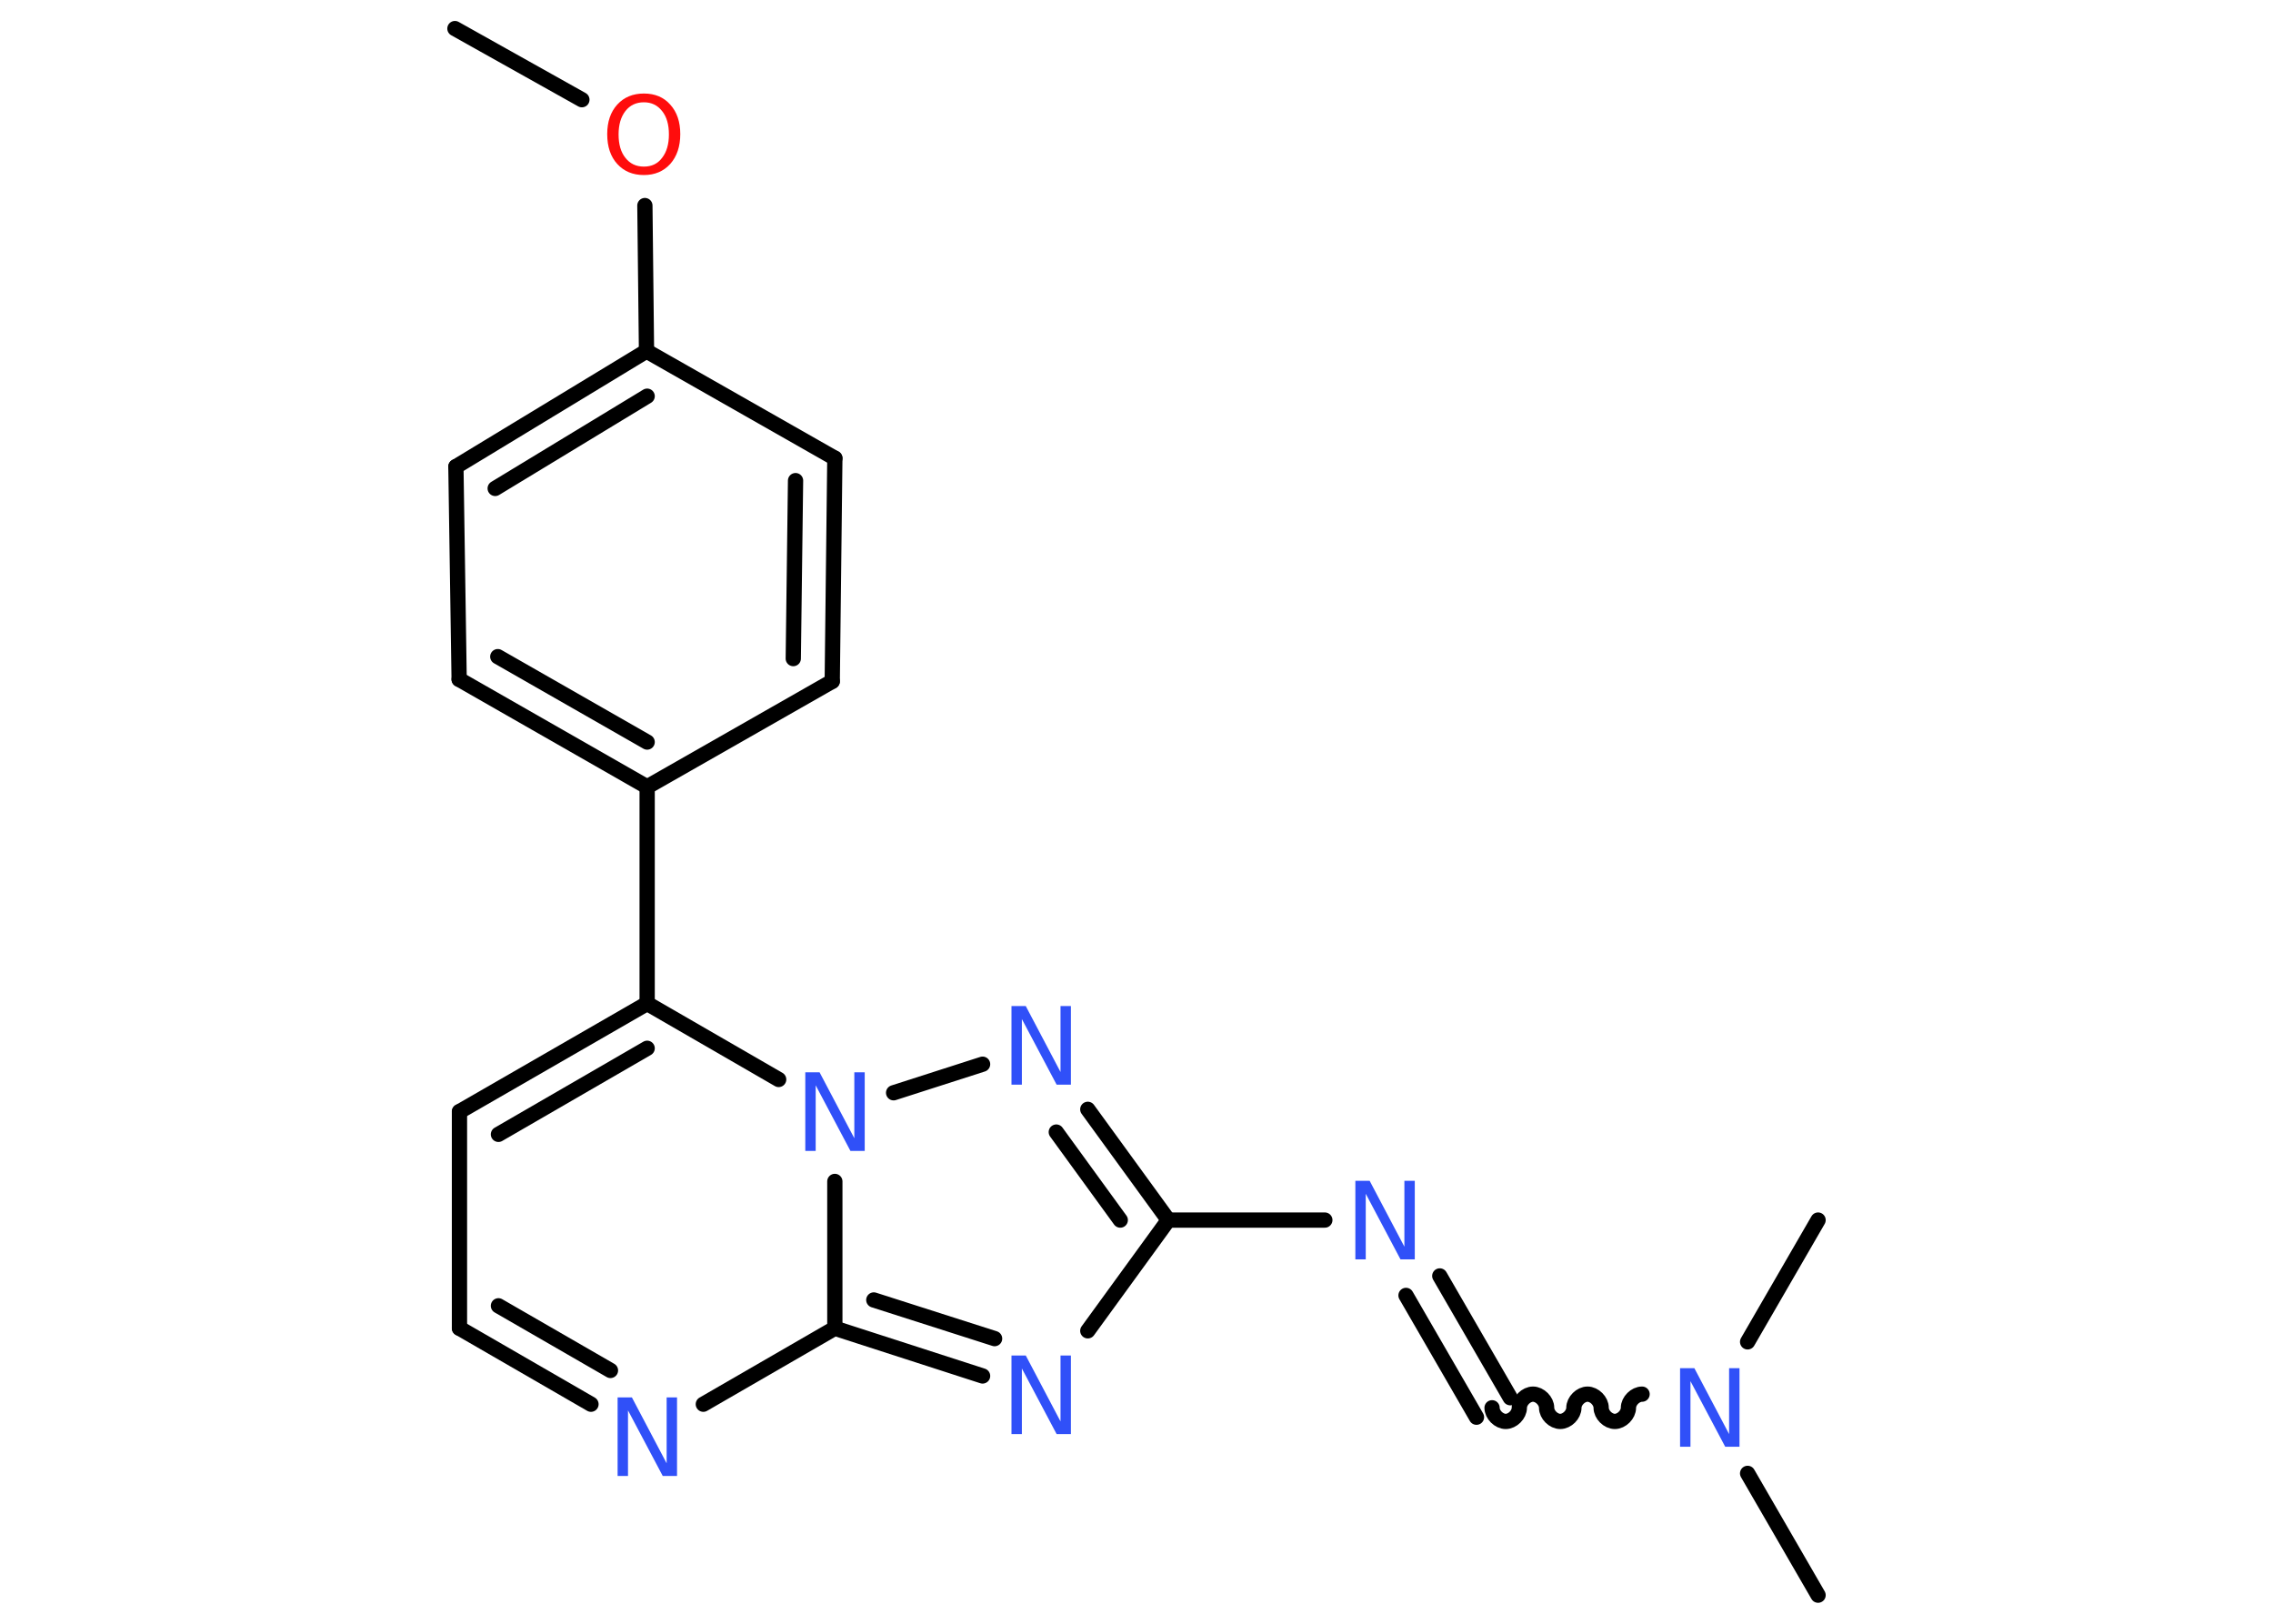 <?xml version='1.0' encoding='UTF-8'?>
<!DOCTYPE svg PUBLIC "-//W3C//DTD SVG 1.1//EN" "http://www.w3.org/Graphics/SVG/1.1/DTD/svg11.dtd">
<svg version='1.2' xmlns='http://www.w3.org/2000/svg' xmlns:xlink='http://www.w3.org/1999/xlink' width='70.0mm' height='50.0mm' viewBox='0 0 70.0 50.0'>
  <desc>Generated by the Chemistry Development Kit (http://github.com/cdk)</desc>
  <g stroke-linecap='round' stroke-linejoin='round' stroke='#000000' stroke-width='.47' fill='#3050F8'>
    <rect x='.0' y='.0' width='70.0' height='50.0' fill='#FFFFFF' stroke='none'/>
    <g id='mol1' class='mol'>
      <line id='mol1bnd1' class='bond' x1='14.01' y1='.88' x2='17.92' y2='3.07'/>
      <line id='mol1bnd2' class='bond' x1='19.86' y1='6.33' x2='19.91' y2='10.81'/>
      <g id='mol1bnd3' class='bond'>
        <line x1='19.91' y1='10.81' x2='14.04' y2='14.37'/>
        <line x1='19.93' y1='12.2' x2='15.25' y2='15.04'/>
      </g>
      <line id='mol1bnd4' class='bond' x1='14.04' y1='14.37' x2='14.14' y2='20.92'/>
      <g id='mol1bnd5' class='bond'>
        <line x1='14.14' y1='20.92' x2='19.93' y2='24.23'/>
        <line x1='15.33' y1='20.22' x2='19.93' y2='22.85'/>
      </g>
      <line id='mol1bnd6' class='bond' x1='19.93' y1='24.23' x2='19.93' y2='30.9'/>
      <g id='mol1bnd7' class='bond'>
        <line x1='19.93' y1='30.9' x2='14.15' y2='34.23'/>
        <line x1='19.93' y1='32.28' x2='15.35' y2='34.93'/>
      </g>
      <line id='mol1bnd8' class='bond' x1='14.15' y1='34.23' x2='14.15' y2='40.9'/>
      <g id='mol1bnd9' class='bond'>
        <line x1='14.15' y1='40.9' x2='18.2' y2='43.24'/>
        <line x1='15.35' y1='40.21' x2='18.8' y2='42.2'/>
      </g>
      <line id='mol1bnd10' class='bond' x1='21.66' y1='43.24' x2='25.71' y2='40.9'/>
      <g id='mol1bnd11' class='bond'>
        <line x1='25.71' y1='40.9' x2='30.26' y2='42.37'/>
        <line x1='26.91' y1='40.03' x2='30.63' y2='41.22'/>
      </g>
      <line id='mol1bnd12' class='bond' x1='33.5' y1='40.98' x2='35.98' y2='37.57'/>
      <line id='mol1bnd13' class='bond' x1='35.98' y1='37.57' x2='40.8' y2='37.57'/>
      <g id='mol1bnd14' class='bond'>
        <line x1='44.34' y1='39.29' x2='46.51' y2='43.04'/>
        <line x1='43.3' y1='39.89' x2='45.47' y2='43.64'/>
      </g>
      <path id='mol1bnd15' class='bond' d='M50.57 42.93c-.21 .0 -.42 .21 -.42 .42c.0 .21 -.21 .42 -.42 .42c-.21 .0 -.42 -.21 -.42 -.42c.0 -.21 -.21 -.42 -.42 -.42c-.21 .0 -.42 .21 -.42 .42c.0 .21 -.21 .42 -.42 .42c-.21 .0 -.42 -.21 -.42 -.42c.0 -.21 -.21 -.42 -.42 -.42c-.21 .0 -.42 .21 -.42 .42c.0 .21 -.21 .42 -.42 .42c-.21 .0 -.42 -.21 -.42 -.42' fill='none' stroke='#000000' stroke-width='.47'/>
      <line id='mol1bnd16' class='bond' x1='53.82' y1='45.37' x2='55.99' y2='49.12'/>
      <line id='mol1bnd17' class='bond' x1='53.82' y1='41.32' x2='55.99' y2='37.57'/>
      <g id='mol1bnd18' class='bond'>
        <line x1='35.98' y1='37.57' x2='33.5' y2='34.16'/>
        <line x1='34.5' y1='37.57' x2='32.53' y2='34.86'/>
      </g>
      <line id='mol1bnd19' class='bond' x1='30.26' y1='32.77' x2='27.52' y2='33.65'/>
      <line id='mol1bnd20' class='bond' x1='19.93' y1='30.9' x2='23.98' y2='33.24'/>
      <line id='mol1bnd21' class='bond' x1='25.71' y1='40.9' x2='25.71' y2='36.38'/>
      <line id='mol1bnd22' class='bond' x1='19.93' y1='24.23' x2='25.63' y2='20.98'/>
      <g id='mol1bnd23' class='bond'>
        <line x1='25.63' y1='20.98' x2='25.71' y2='14.11'/>
        <line x1='24.43' y1='20.28' x2='24.5' y2='14.8'/>
      </g>
      <line id='mol1bnd24' class='bond' x1='19.91' y1='10.81' x2='25.71' y2='14.11'/>
      <path id='mol1atm2' class='atom' d='M19.83 3.15q-.36 .0 -.57 .27q-.21 .27 -.21 .72q.0 .46 .21 .72q.21 .27 .57 .27q.36 .0 .56 -.27q.21 -.27 .21 -.72q.0 -.46 -.21 -.72q-.21 -.27 -.56 -.27zM19.83 2.88q.51 .0 .81 .34q.31 .34 .31 .91q.0 .57 -.31 .92q-.31 .34 -.81 .34q-.51 .0 -.82 -.34q-.31 -.34 -.31 -.92q.0 -.57 .31 -.91q.31 -.34 .82 -.34z' stroke='none' fill='#FF0D0D'/>
      <path id='mol1atm10' class='atom' d='M19.02 43.03h.44l1.07 2.03v-2.03h.32v2.42h-.44l-1.07 -2.02v2.02h-.32v-2.42z' stroke='none'/>
      <path id='mol1atm12' class='atom' d='M31.15 41.74h.44l1.07 2.03v-2.03h.32v2.42h-.44l-1.07 -2.02v2.02h-.32v-2.42z' stroke='none'/>
      <path id='mol1atm14' class='atom' d='M41.74 36.36h.44l1.07 2.03v-2.03h.32v2.42h-.44l-1.07 -2.02v2.02h-.32v-2.42z' stroke='none'/>
      <path id='mol1atm16' class='atom' d='M51.74 42.13h.44l1.07 2.03v-2.03h.32v2.42h-.44l-1.07 -2.02v2.02h-.32v-2.42z' stroke='none'/>
      <path id='mol1atm19' class='atom' d='M31.15 30.98h.44l1.07 2.03v-2.03h.32v2.42h-.44l-1.07 -2.02v2.02h-.32v-2.42z' stroke='none'/>
      <path id='mol1atm20' class='atom' d='M24.8 33.02h.44l1.07 2.03v-2.03h.32v2.42h-.44l-1.07 -2.02v2.02h-.32v-2.42z' stroke='none'/>
    </g>
  </g>
</svg>
